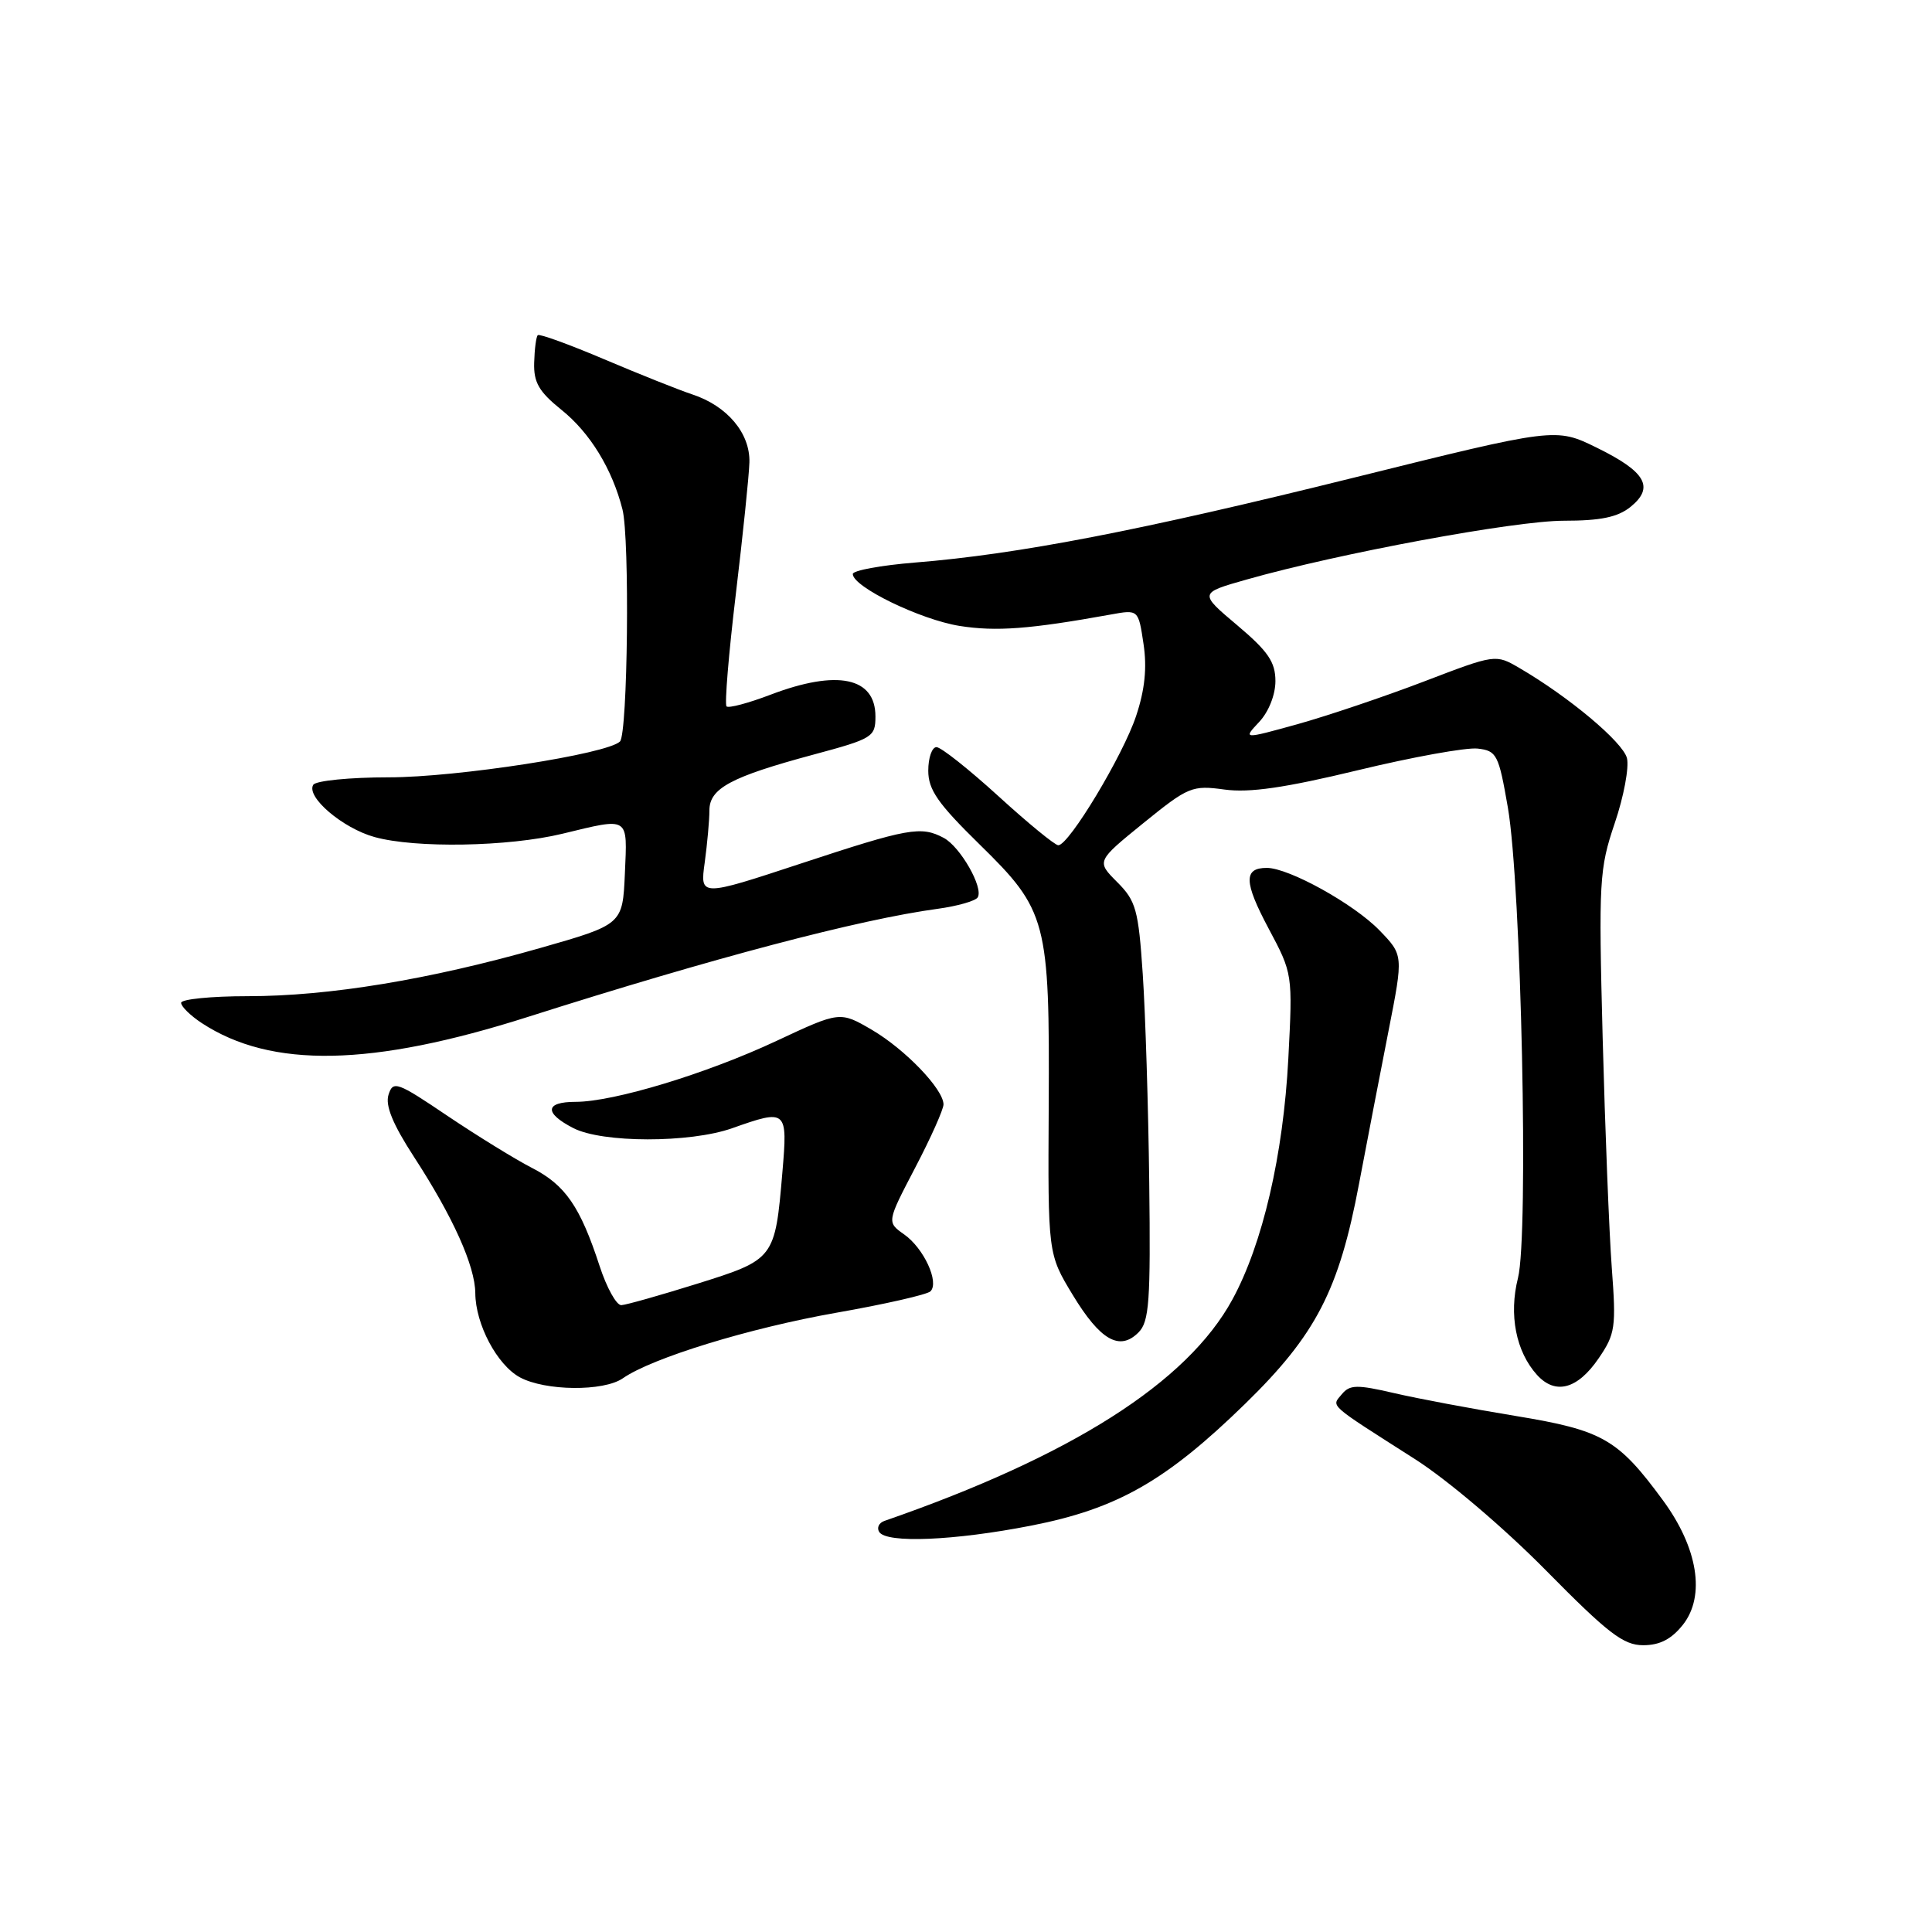 <?xml version="1.0" encoding="UTF-8" standalone="no"?>
<!DOCTYPE svg PUBLIC "-//W3C//DTD SVG 1.1//EN" "http://www.w3.org/Graphics/SVG/1.1/DTD/svg11.dtd" >
<svg xmlns="http://www.w3.org/2000/svg" xmlns:xlink="http://www.w3.org/1999/xlink" version="1.1" viewBox="0 0 256 256">
 <g >
 <path fill="currentColor"
d=" M 223.01 215.27 C 226.00 211.45 224.98 205.10 220.35 198.80 C 214.38 190.67 212.38 189.52 200.82 187.62 C 195.09 186.68 187.84 185.32 184.71 184.59 C 179.80 183.45 178.85 183.47 177.80 184.74 C 176.41 186.42 175.81 185.89 187.49 193.34 C 191.80 196.09 199.31 202.47 204.85 208.09 C 213.07 216.43 215.11 218.00 217.73 218.00 C 219.94 218.00 221.48 217.20 223.01 215.27 Z  M 136.65 202.15 C 148.04 199.92 154.51 196.23 165.00 186.00 C 174.37 176.86 177.43 170.95 180.08 156.85 C 181.16 151.16 182.92 142.01 184.00 136.53 C 185.96 126.55 185.96 126.55 182.77 123.26 C 179.38 119.77 170.78 115.00 167.86 115.00 C 164.76 115.00 164.82 116.88 168.09 123.02 C 171.29 129.02 171.29 129.05 170.71 140.27 C 170.04 153.05 167.31 164.83 163.30 172.19 C 157.32 183.18 142.01 192.92 117.19 201.53 C 116.46 201.78 116.15 202.44 116.50 202.99 C 117.44 204.52 126.44 204.15 136.65 202.15 Z  M 82.53 182.63 C 86.41 179.93 99.28 175.98 110.79 173.95 C 117.23 172.82 122.85 171.54 123.29 171.11 C 124.49 169.91 122.41 165.40 119.81 163.57 C 117.50 161.94 117.50 161.94 121.27 154.72 C 123.35 150.75 125.03 146.97 125.02 146.33 C 124.98 144.29 119.95 139.06 115.55 136.47 C 111.30 133.99 111.30 133.99 102.90 137.92 C 93.62 142.27 81.32 146.00 76.27 146.00 C 72.21 146.00 72.07 147.47 75.95 149.47 C 79.78 151.46 91.41 151.47 97.00 149.50 C 104.27 146.93 104.38 147.02 103.67 155.34 C 102.70 166.80 102.63 166.89 92.42 170.09 C 87.52 171.62 82.97 172.91 82.33 172.94 C 81.69 172.97 80.39 170.64 79.45 167.75 C 76.88 159.88 74.91 157.02 70.50 154.76 C 68.30 153.63 63.27 150.53 59.31 147.87 C 52.60 143.34 52.08 143.16 51.48 145.06 C 51.03 146.49 52.04 148.96 54.86 153.30 C 60.03 161.25 62.95 167.75 62.98 171.35 C 63.01 175.48 65.86 180.85 68.88 182.50 C 72.24 184.32 79.98 184.40 82.53 182.63 Z  M 211.82 180.00 C 214.04 176.76 214.16 175.88 213.57 168.00 C 213.22 163.32 212.68 149.60 212.36 137.50 C 211.82 116.72 211.91 115.14 213.96 109.08 C 215.16 105.55 215.88 101.68 215.58 100.46 C 215.05 98.34 207.91 92.35 201.34 88.52 C 198.17 86.67 198.17 86.67 188.66 90.31 C 183.43 92.31 175.89 94.85 171.92 95.96 C 164.69 97.96 164.69 97.96 166.85 95.66 C 168.10 94.33 169.00 92.07 169.00 90.25 C 169.00 87.72 168.03 86.30 163.94 82.85 C 158.87 78.58 158.87 78.58 165.19 76.79 C 177.39 73.32 200.71 69.00 207.21 69.00 C 212.10 69.00 214.36 68.53 216.06 67.16 C 219.25 64.57 218.08 62.51 211.60 59.33 C 206.14 56.65 206.14 56.65 179.32 63.31 C 151.11 70.31 134.93 73.44 121.25 74.54 C 116.71 74.91 113.00 75.59 113.00 76.06 C 113.00 77.76 121.96 82.11 127.16 82.94 C 131.99 83.70 136.43 83.37 147.17 81.43 C 150.84 80.76 150.84 80.76 151.52 85.31 C 152.00 88.47 151.70 91.40 150.54 94.87 C 148.81 100.09 141.64 112.00 140.23 112.00 C 139.79 112.00 136.22 109.08 132.30 105.50 C 128.38 101.93 124.69 99.00 124.09 99.00 C 123.49 99.00 123.00 100.40 123.00 102.12 C 123.00 104.65 124.28 106.48 129.78 111.87 C 138.74 120.64 139.09 121.97 138.96 146.55 C 138.85 166.15 138.85 166.15 142.14 171.58 C 145.79 177.60 148.36 179.07 150.86 176.55 C 152.28 175.13 152.47 172.42 152.28 156.70 C 152.16 146.69 151.77 134.25 151.42 129.07 C 150.85 120.53 150.52 119.37 148.03 116.88 C 145.28 114.12 145.28 114.12 151.51 109.06 C 157.46 104.24 157.96 104.03 162.26 104.62 C 165.56 105.07 170.27 104.39 179.92 102.06 C 187.16 100.31 194.30 99.02 195.79 99.19 C 198.33 99.48 198.58 99.97 199.80 107.00 C 201.57 117.25 202.58 163.66 201.14 169.34 C 199.91 174.22 200.87 179.09 203.66 182.18 C 206.10 184.87 209.03 184.08 211.82 180.00 Z  M 70.00 134.73 C 94.48 126.94 113.84 121.83 124.26 120.42 C 126.88 120.06 129.26 119.38 129.55 118.91 C 130.35 117.63 127.25 112.21 125.06 111.03 C 122.04 109.42 120.38 109.72 106.13 114.42 C 92.75 118.83 92.75 118.83 93.38 114.28 C 93.72 111.77 94.00 108.67 94.00 107.39 C 94.00 104.46 96.84 102.94 107.75 100.00 C 115.64 97.88 116.00 97.66 116.00 94.93 C 116.00 89.74 110.95 88.69 102.13 92.04 C 99.17 93.17 96.53 93.87 96.27 93.60 C 96.00 93.33 96.55 86.67 97.49 78.81 C 98.43 70.94 99.25 63.05 99.30 61.27 C 99.41 57.41 96.37 53.79 91.73 52.26 C 89.95 51.67 84.71 49.58 80.07 47.61 C 75.43 45.64 71.47 44.20 71.26 44.41 C 71.04 44.62 70.83 46.26 70.78 48.06 C 70.70 50.68 71.42 51.91 74.39 54.30 C 78.18 57.34 81.12 62.14 82.48 67.50 C 83.46 71.37 83.18 97.22 82.15 98.25 C 80.49 99.91 60.56 103.00 51.52 103.00 C 46.35 103.00 41.84 103.45 41.51 103.99 C 40.52 105.58 45.40 109.74 49.62 110.91 C 55.04 112.42 67.37 112.20 74.50 110.48 C 83.48 108.31 83.13 108.09 82.80 115.75 C 82.50 122.50 82.50 122.50 71.50 125.64 C 56.85 129.81 43.57 132.00 32.82 132.00 C 27.97 132.00 24.00 132.40 24.00 132.88 C 24.00 133.37 25.23 134.57 26.73 135.56 C 35.95 141.60 49.23 141.35 70.00 134.73 Z "/>
</g>
</svg>